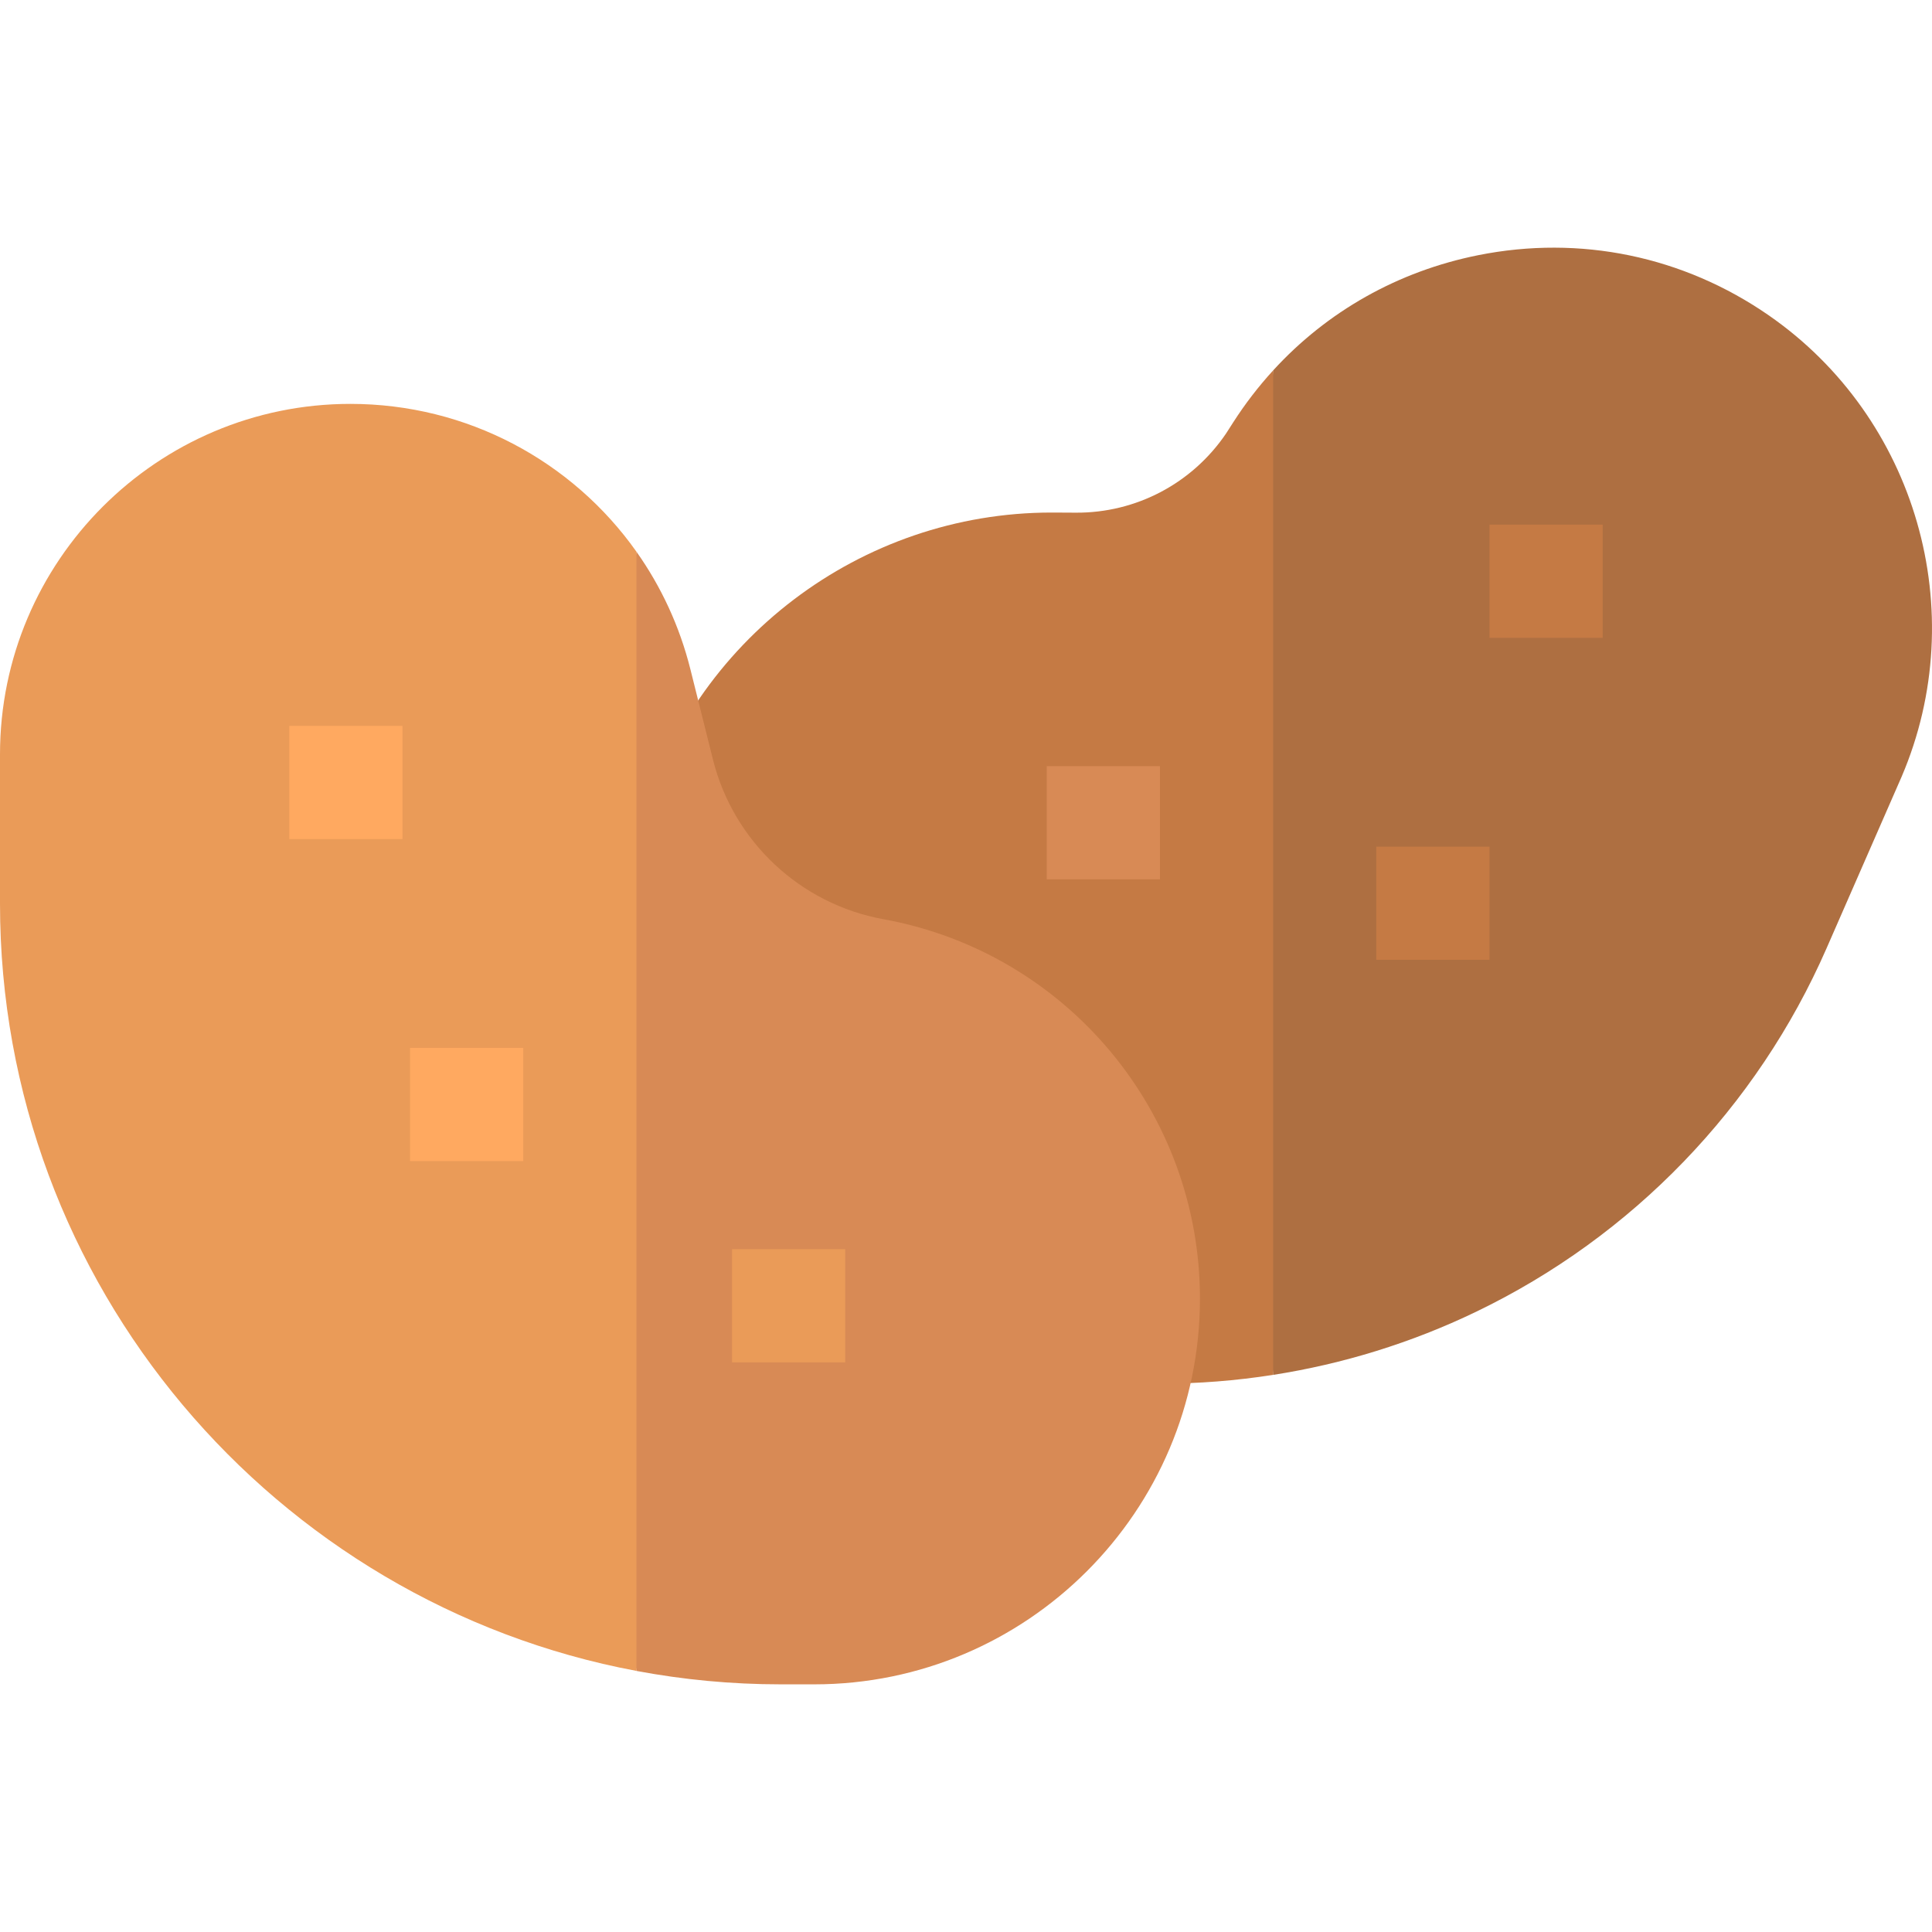 <svg id="Capa_1" enable-background="new 0 0 512 512" height="512" viewBox="0 0 512 512" width="512" xmlns="http://www.w3.org/2000/svg"><path d="m468.724 83.56c-22.64-15.673-49.979-21.335-76.981-15.933-21.245 4.248-40.047 14.899-54.344 30.534l-10 124.207 10 141.989c18.5-2.892 36.619-8.467 53.738-16.706 41.469-19.957 74.466-54.169 92.913-96.333l19.853-45.378.049-.113c18.717-43.757 3.902-95.177-35.228-122.267z" fill="#ae6f41"/><g fill="#c57a44"><path d="m326.808 111.938-1.909 2.975c-8.969 13.205-23.829 21.053-39.81 20.95l-5.806-.031c-.202-.001-.397-.002-.599-.002-50.591 0-95.325 33.945-108.907 82.728-8.279 29.736-5.028 59.874 9.154 84.863 15.223 26.824 42.409 46.736 76.542 56.067.805.221 1.611.438 2.414.653 16.344 4.377 33.071 6.545 49.758 6.545 9.965-.001 19.913-.793 29.754-2.331v-266.195c-3.874 4.237-7.42 8.836-10.591 13.778z"/><path d="m364.732 224.367h30v30h-30z"/><path d="m394.732 139.034h30v30h-30z"/></g><path d="m277.399 203.034h30v30h-30z" fill="#d88a55"/><path d="m234.071 243.589c-21.99-3.998-39.702-20.592-45.123-42.276l-5.984-23.934c-2.867-11.466-7.786-21.968-14.298-31.171l-19.333 152.475 19.333 144.131c12.394 2.325 25.169 3.555 38.227 3.555h8.893c56.361 0 102.213-45.853 102.213-102.214.001-49.43-35.296-91.724-83.928-100.566z" fill="#d88a55"/><path d="m92.869 107.034c-51.208 0-92.869 41.66-92.869 92.868v39.571c0 101.023 72.785 185.354 168.667 203.339v-296.605c-17.01-24.039-44.925-39.173-75.798-39.173z" fill="#ea9b58"/><path d="m76.666 192.367h30v30h-30z" fill="#ffa960"/><path d="m108.666 277.7h30v30h-30z" fill="#ffa960"/><path d="m194 331.034h30v30h-30z" fill="#ea9b58"/></svg>